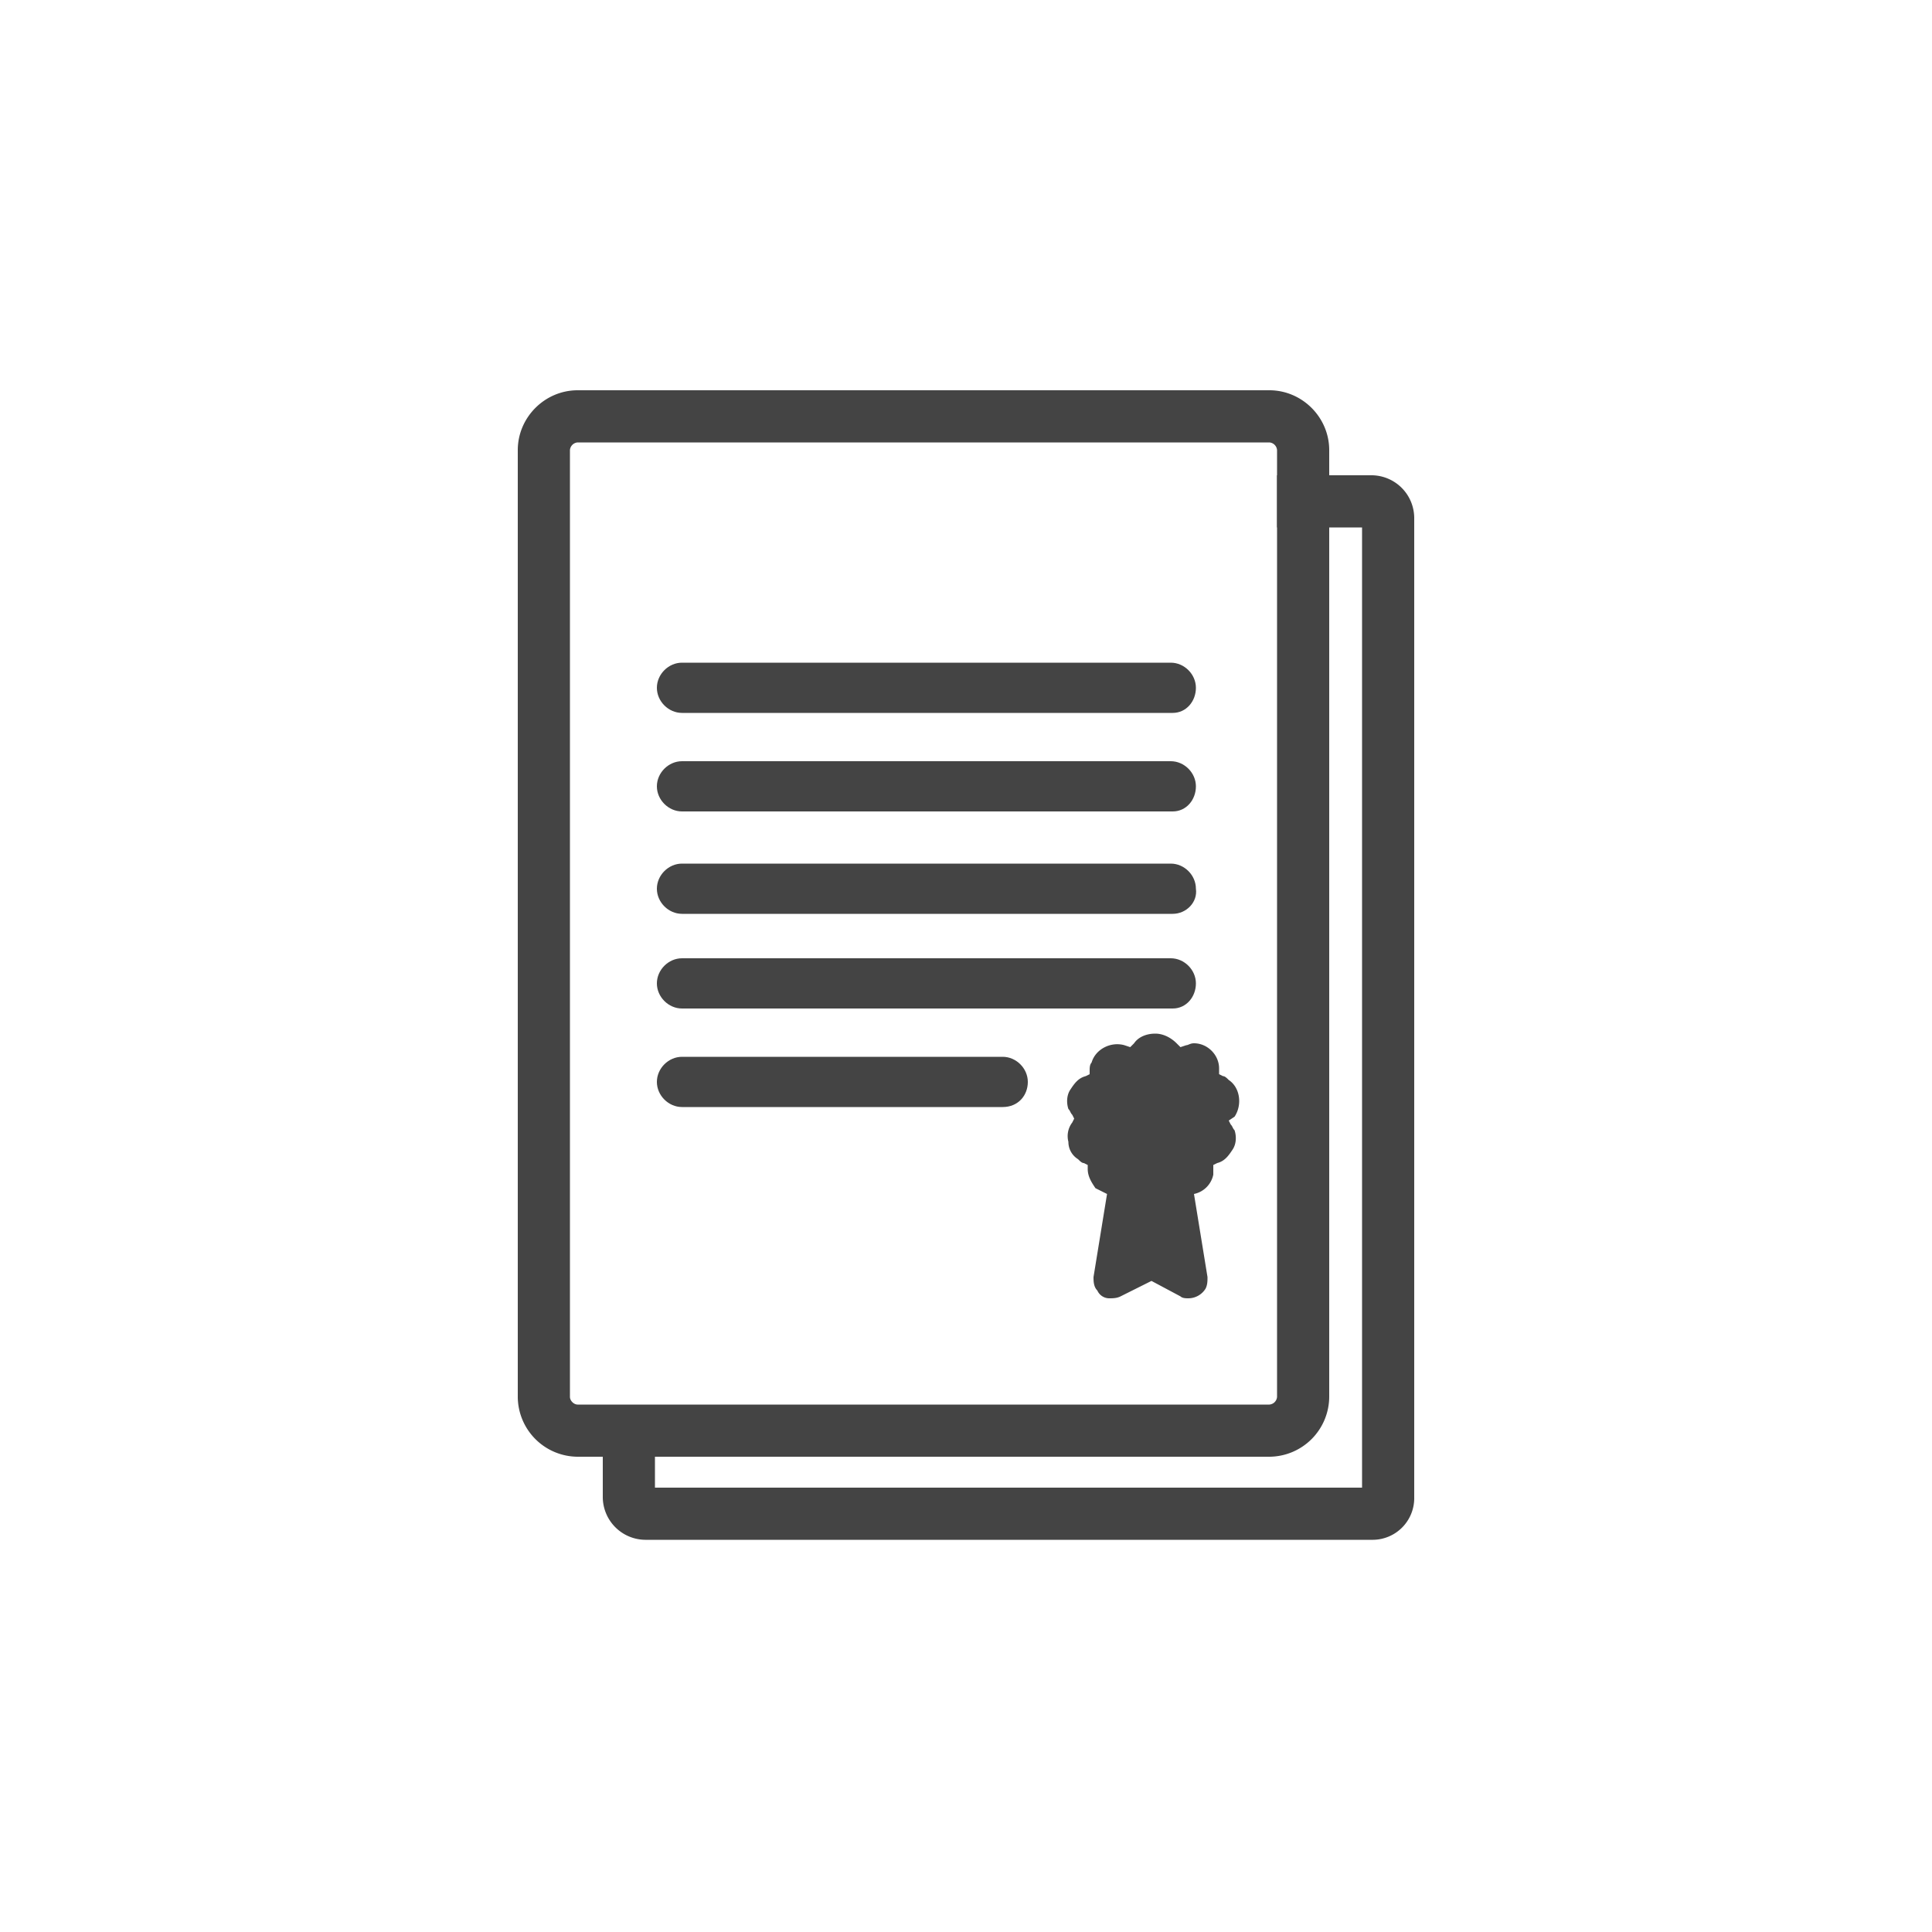<svg xmlns="http://www.w3.org/2000/svg" width="32" height="32" viewBox="0 0 32 32"><path fill="#444" d="M19.424 11.68h-8.128c-.16 0-.288-.128-.288-.288s.128-.288.288-.288h8.096c.16 0 .288.128.288.288s-.096.288-.256.288z"/><path fill="#444" d="M19.424 11.808h-8.128c-.224 0-.416-.192-.416-.416s.192-.416.416-.416h8.096c.224 0 .416.192.416.416s-.16.416-.384.416zm-8.128-.544c-.064 0-.128.064-.128.128s.064.128.128.128h8.096c.064 0 .128-.064.128-.128s-.064-.128-.128-.128h-8.096zm8.128 2.016h-8.128c-.16 0-.288-.128-.288-.288s.128-.288.288-.288h8.096c.16 0 .288.128.288.288 0 .192-.096.288-.256.288z"/><path fill="#444" d="M19.424 13.44h-8.128c-.224 0-.416-.192-.416-.416s.192-.416.416-.416h8.096c.224 0 .416.192.416.416s-.16.416-.384.416zm-8.128-.544c-.064 0-.128.064-.128.128s.064.128.128.128h8.096c.064 0 .128-.064.128-.128s-.064-.128-.128-.128h-8.096zm8.128 2.08h-8.128c-.16 0-.288-.128-.288-.288s.128-.288.288-.288h8.096c.16 0 .288.128.288.288s-.096.288-.256.288z"/><path fill="#444" d="M19.424 15.136h-8.128c-.224 0-.416-.192-.416-.416s.192-.416.416-.416h8.096c.224 0 .416.192.416.416.032.224-.16.416-.384.416zm-8.128-.544c-.064 0-.128.064-.128.128s.064.128.128.128h8.096c.064 0 .128-.064.128-.128s-.064-.128-.128-.128h-8.096zm8.128 1.952h-8.128c-.16 0-.288-.128-.288-.288s.128-.288.288-.288h8.096c.16 0 .288.128.288.288s-.096.288-.256.288z"/><path fill="#444" d="M19.424 16.704h-8.128c-.224 0-.416-.192-.416-.416s.192-.416.416-.416h8.096c.224 0 .416.192.416.416s-.16.416-.384.416zm-8.128-.576c-.064 0-.128.064-.128.128s.064.128.128.128h8.096c.064 0 .128-.064.128-.128s-.064-.128-.128-.128h-8.096zm5.312 2.048h-5.312c-.16 0-.288-.128-.288-.288s.128-.288.288-.288h5.312c.16 0 .288.128.288.288s-.128.288-.288.288z"/><path fill="#444" d="M16.608 18.336h-5.312c-.224 0-.416-.192-.416-.416s.192-.416.416-.416h5.312c.224 0 .416.192.416.416s-.16.416-.416.416zm-5.312-.576c-.064 0-.128.064-.128.128s.064.128.128.128h5.312c.064 0 .128-.064.128-.128s-.064-.128-.128-.128h-5.312z"/><path fill="#444" d="M21.024 23.968H9.568a.847.847 0 0 1-.832-.832V7.456c0-.448.384-.832.832-.832h11.456c.448 0 .832.384.832.832v15.68a.826.826 0 0 1-.832.832zM9.568 7.2a.287.287 0 0 0-.288.288v15.68c0 .16.128.288.288.288h11.456c.16 0 .288-.128.288-.288V7.488a.287.287 0 0 0-.288-.288H9.568z"/><path fill="#444" d="M21.024 24.128H9.568a.997.997 0 0 1-.992-.992V7.456c0-.544.448-.992.992-.992h11.456c.544 0 .992.448.992.992v15.68a.997.997 0 0 1-.992.992zM9.568 6.784a.71.71 0 0 0-.704.704v15.68c0 .384.32.704.704.704h11.456a.71.71 0 0 0 .704-.704V7.488a.71.71 0 0 0-.704-.704H9.568zm11.456 16.768H9.568a.424.424 0 0 1-.416-.416V7.456c0-.224.192-.416.416-.416h11.456c.224 0 .416.192.416.416v15.68c.032.224-.16.416-.416.416zM9.568 7.328a.138.138 0 0 0-.128.128v15.68c0 .064.064.128.128.128h11.456a.138.138 0 0 0 .128-.128V7.456a.138.138 0 0 0-.128-.128H9.568z"/><path fill="#444" d="M22.72 25.376H10.688a.54.54 0 0 1-.544-.544v-1.28h.544V24.8H22.72V8.576h-1.408v-.544h1.408a.54.54 0 0 1 .544.544V24.8c0 .32-.256.576-.544.576z"/><path fill="#444" d="M22.72 25.504H10.688a.71.71 0 0 1-.704-.704v-1.408h.864v1.248H22.56V8.736h-1.408v-.864h1.568a.71.71 0 0 1 .704.704V24.8a.69.69 0 0 1-.704.704zM10.272 23.68v1.12c0 .224.192.416.416.416H22.72a.424.424 0 0 0 .416-.416V8.576a.424.424 0 0 0-.416-.416h-1.248v.256h1.408V24.96H10.528v-1.28h-.256z"/><path fill="#444" d="M20.16 18.56l.096-.16c.096-.128.064-.288-.064-.384-.032-.032-.032-.032-.064-.032l-.16-.064v-.192a.287.287 0 0 0-.288-.288h-.096l-.192.064-.128-.16a.29.29 0 0 0-.224-.096.29.29 0 0 0-.224.096l-.128.16-.128-.032c-.16-.032-.32.032-.352.192v.256l-.16.064c-.16.064-.224.192-.192.352 0 .032.032.064.032.064l.096.16-.096.16c-.096.128-.064.288.064.384.032.032.032.032.064.032l.16.064v.192c0 .16.128.288.288.288h.064l-.224 1.536c0 .096.064.16.128.192h.096l.544-.288.544.288c.064.032.16 0 .224-.064 0-.032.032-.064 0-.096l-.256-1.536c.16.032.288-.064.352-.192v-.32l.16-.064c.16-.064.224-.192.192-.352 0-.032-.032-.064-.032-.064l-.096-.16z"/><path fill="#444" d="M19.68 21.504c-.032 0-.096 0-.128-.032l-.48-.256-.512.256c-.064.032-.128.032-.192.032a.216.216 0 0 1-.192-.128c-.064-.064-.064-.16-.064-.224l.224-1.376-.192-.096c-.064-.096-.128-.192-.128-.32v-.064l-.064-.032c-.032 0-.064-.032-.096-.064a.336.336 0 0 1-.16-.288.372.372 0 0 1 .064-.32l.032-.064-.032-.064c-.032-.032-.032-.064-.064-.096-.032-.096-.032-.224.032-.32s.128-.192.256-.224l.064-.032v-.064c0-.032 0-.096.032-.128.064-.224.32-.352.544-.288l.096.032.064-.064c.064-.096.192-.16.352-.16.128 0 .256.064.352.16l.064.064.096-.032c.032 0 .064-.032.128-.032.224 0 .416.192.416.416v.096l.064.032c.032 0 .064.032.096.064.192.128.224.416.096.608l-.096.064.032.064c.032.032.032.064.064.096.032.096.032.224-.032.32s-.128.192-.256.224l-.064.032v.16a.411.411 0 0 1-.32.32L20 21.152c0 .064 0 .128-.032.192a.336.336 0 0 1-.288.16zm-.608-.544l.64.32-.32-1.824.224.064c.064.032.16-.032.16-.096v-.352l.288-.096c.032 0 .064-.032.096-.064s.032-.064 0-.096c0 0 0-.032-.032-.032L20 18.528l.16-.224c.032-.064.032-.16-.032-.192 0 0-.032 0-.032-.032l-.256-.128v-.288c0-.096-.096-.16-.192-.128l-.288.064-.16-.224c-.064-.064-.192-.064-.224 0l-.192.224-.288-.096c-.096-.032-.16.032-.16.096v.32l-.288.096c-.032 0-.064.032-.096.064s-.032.064 0 .096c0 0 0 .032.032.032l.16.256-.16.256c-.064.064-.064.128-.064.16s.032.064.064.096c0 0 .032 0 .032.032l.288.096v.288c0 .032 0 .064.032.096s.064.032.096.032h.032l.224-.032-.288 1.792.672-.32z"/></svg>